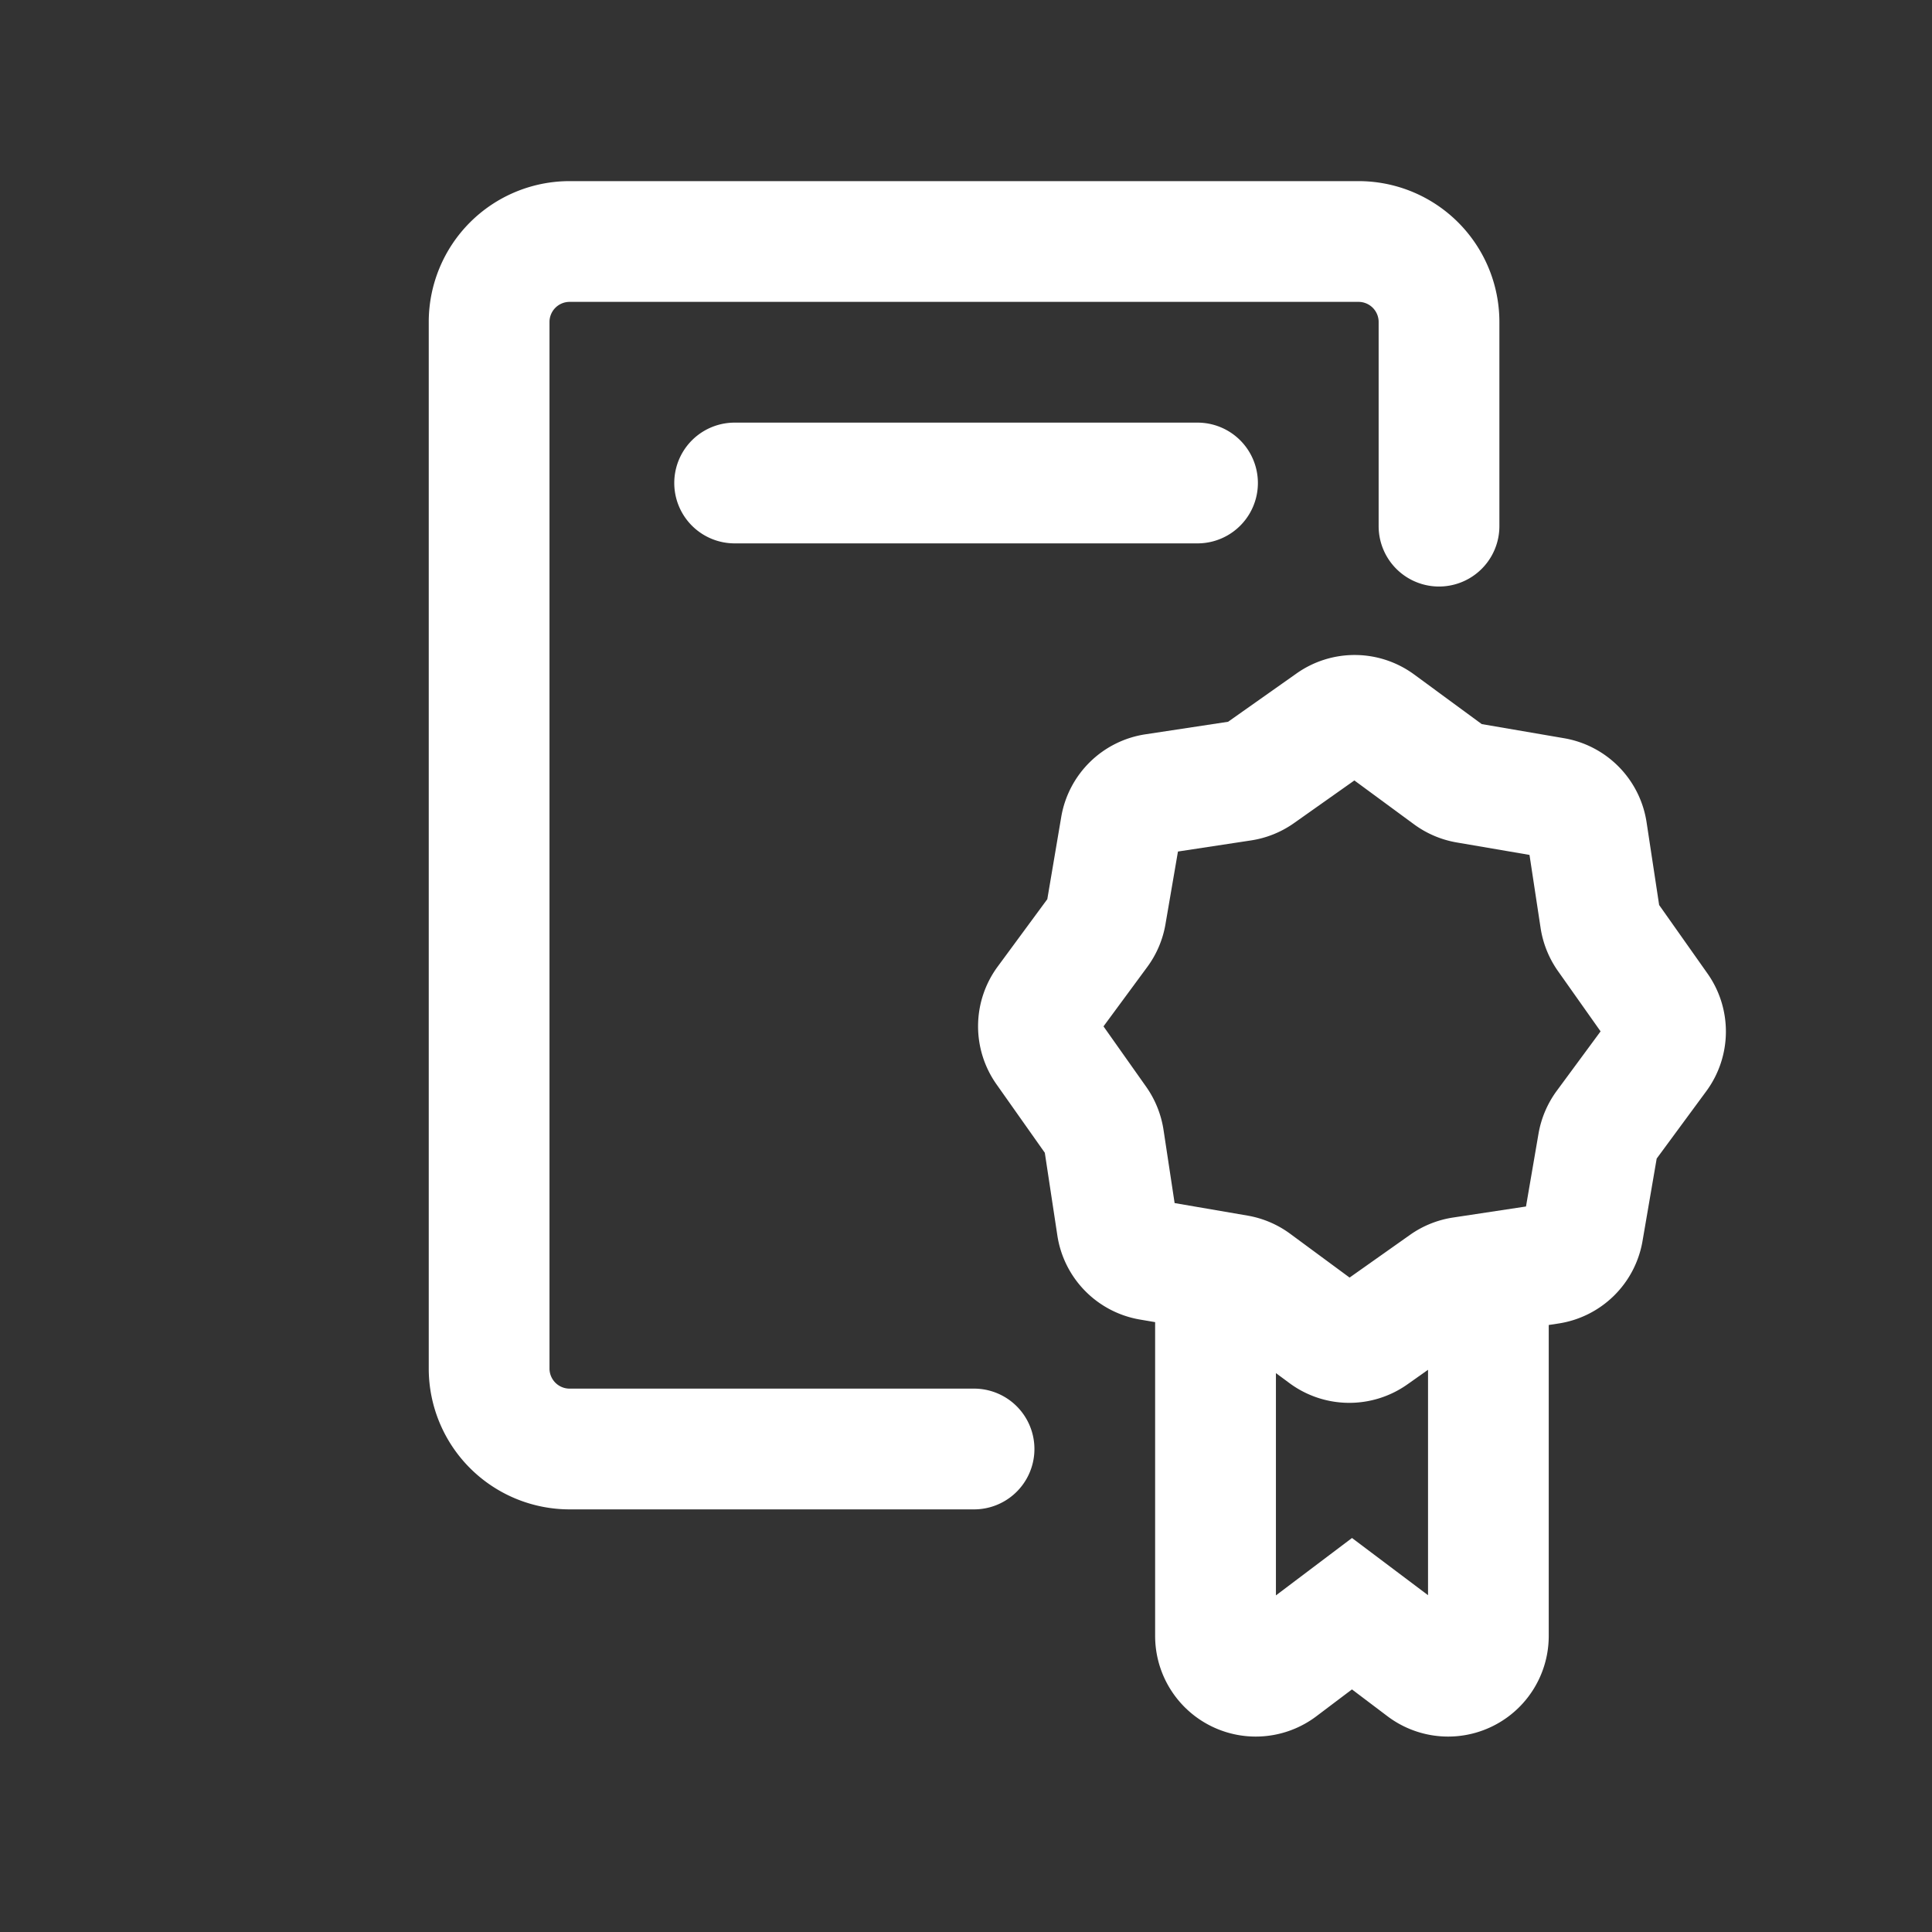<svg id="certificates-t" xmlns="http://www.w3.org/2000/svg" width="48" height="48" viewBox="0 0 48 48">
    <rect x="0" y="0" width="48" height="48" fill="#333333" stroke="none"/>
    <defs>
        <style>
            .cls-2{fill:#FFFFFF}
        </style>
    </defs>
    <g id="Group_660" data-name="Group 660">
        <path id="Path_2759" data-name="Path 2759" class="cls-2" d="m42.421 24.185-1.2-1.7-.312-2.055a2.5 2.5 0 0 0-2.049-2.089l-2.047-.351-1.675-1.23a2.5 2.5 0 0 0-2.926-.028l-1.7 1.2-2.056.312a2.5 2.5 0 0 0-2.089 2.048l-.347 2.048-1.234 1.676a2.5 2.5 0 0 0-.028 2.924l1.2 1.7.312 2.057a2.5 2.5 0 0 0 2.047 2.086l.382.065v7.792a2.5 2.5 0 0 0 4.006 2l.884-.667.883.667a2.5 2.5 0 0 0 4.006-2v-7.721l.243-.037a2.5 2.5 0 0 0 2.087-2.049l.352-2.049 1.232-1.673a2.5 2.5 0 0 0 .029-2.926zM33.59 38.211l-1.89 1.426v-5.522l.344.254a2.5 2.5 0 0 0 2.923.025l.512-.362v5.6zm5.08-11.1a2.524 2.524 0 0 0-.446 1.054l-.311 1.81-1.817.275a2.5 2.5 0 0 0-1.066.431l-1.5 1.06-1.477-1.089a2.5 2.5 0 0 0-1.06-.451l-1.81-.311-.275-1.815A2.521 2.521 0 0 0 28.476 27l-1.06-1.5 1.084-1.471a2.5 2.5 0 0 0 .455-1.063l.311-1.81 1.815-.276a2.5 2.5 0 0 0 1.068-.43l1.5-1.06 1.478 1.087a2.511 2.511 0 0 0 1.061.453l1.812.31.276 1.817a2.516 2.516 0 0 0 .43 1.067l1.06 1.5z"/>
        <path id="Path_2760" data-name="Path 2760" class="cls-2" d="M18.252 10.5a1.5 1.5 0 0 0 0 3h11.5a1.5 1.5 0 0 0 0-3z"/>
        <path id="Path_2761" data-name="Path 2761" class="cls-2" d="M24.2 34.5H14.152a.5.5 0 0 1-.5-.5V8a.5.5 0 0 1 .5-.5h19.6a.5.5 0 0 1 .5.5v5.072a1.5 1.5 0 1 0 3 0V8a3.5 3.5 0 0 0-3.5-3.5h-19.6a3.5 3.5 0 0 0-3.5 3.5v26a3.5 3.5 0 0 0 3.5 3.5H24.2a1.5 1.5 0 0 0 0-3z"/>
    </g>
</svg>
